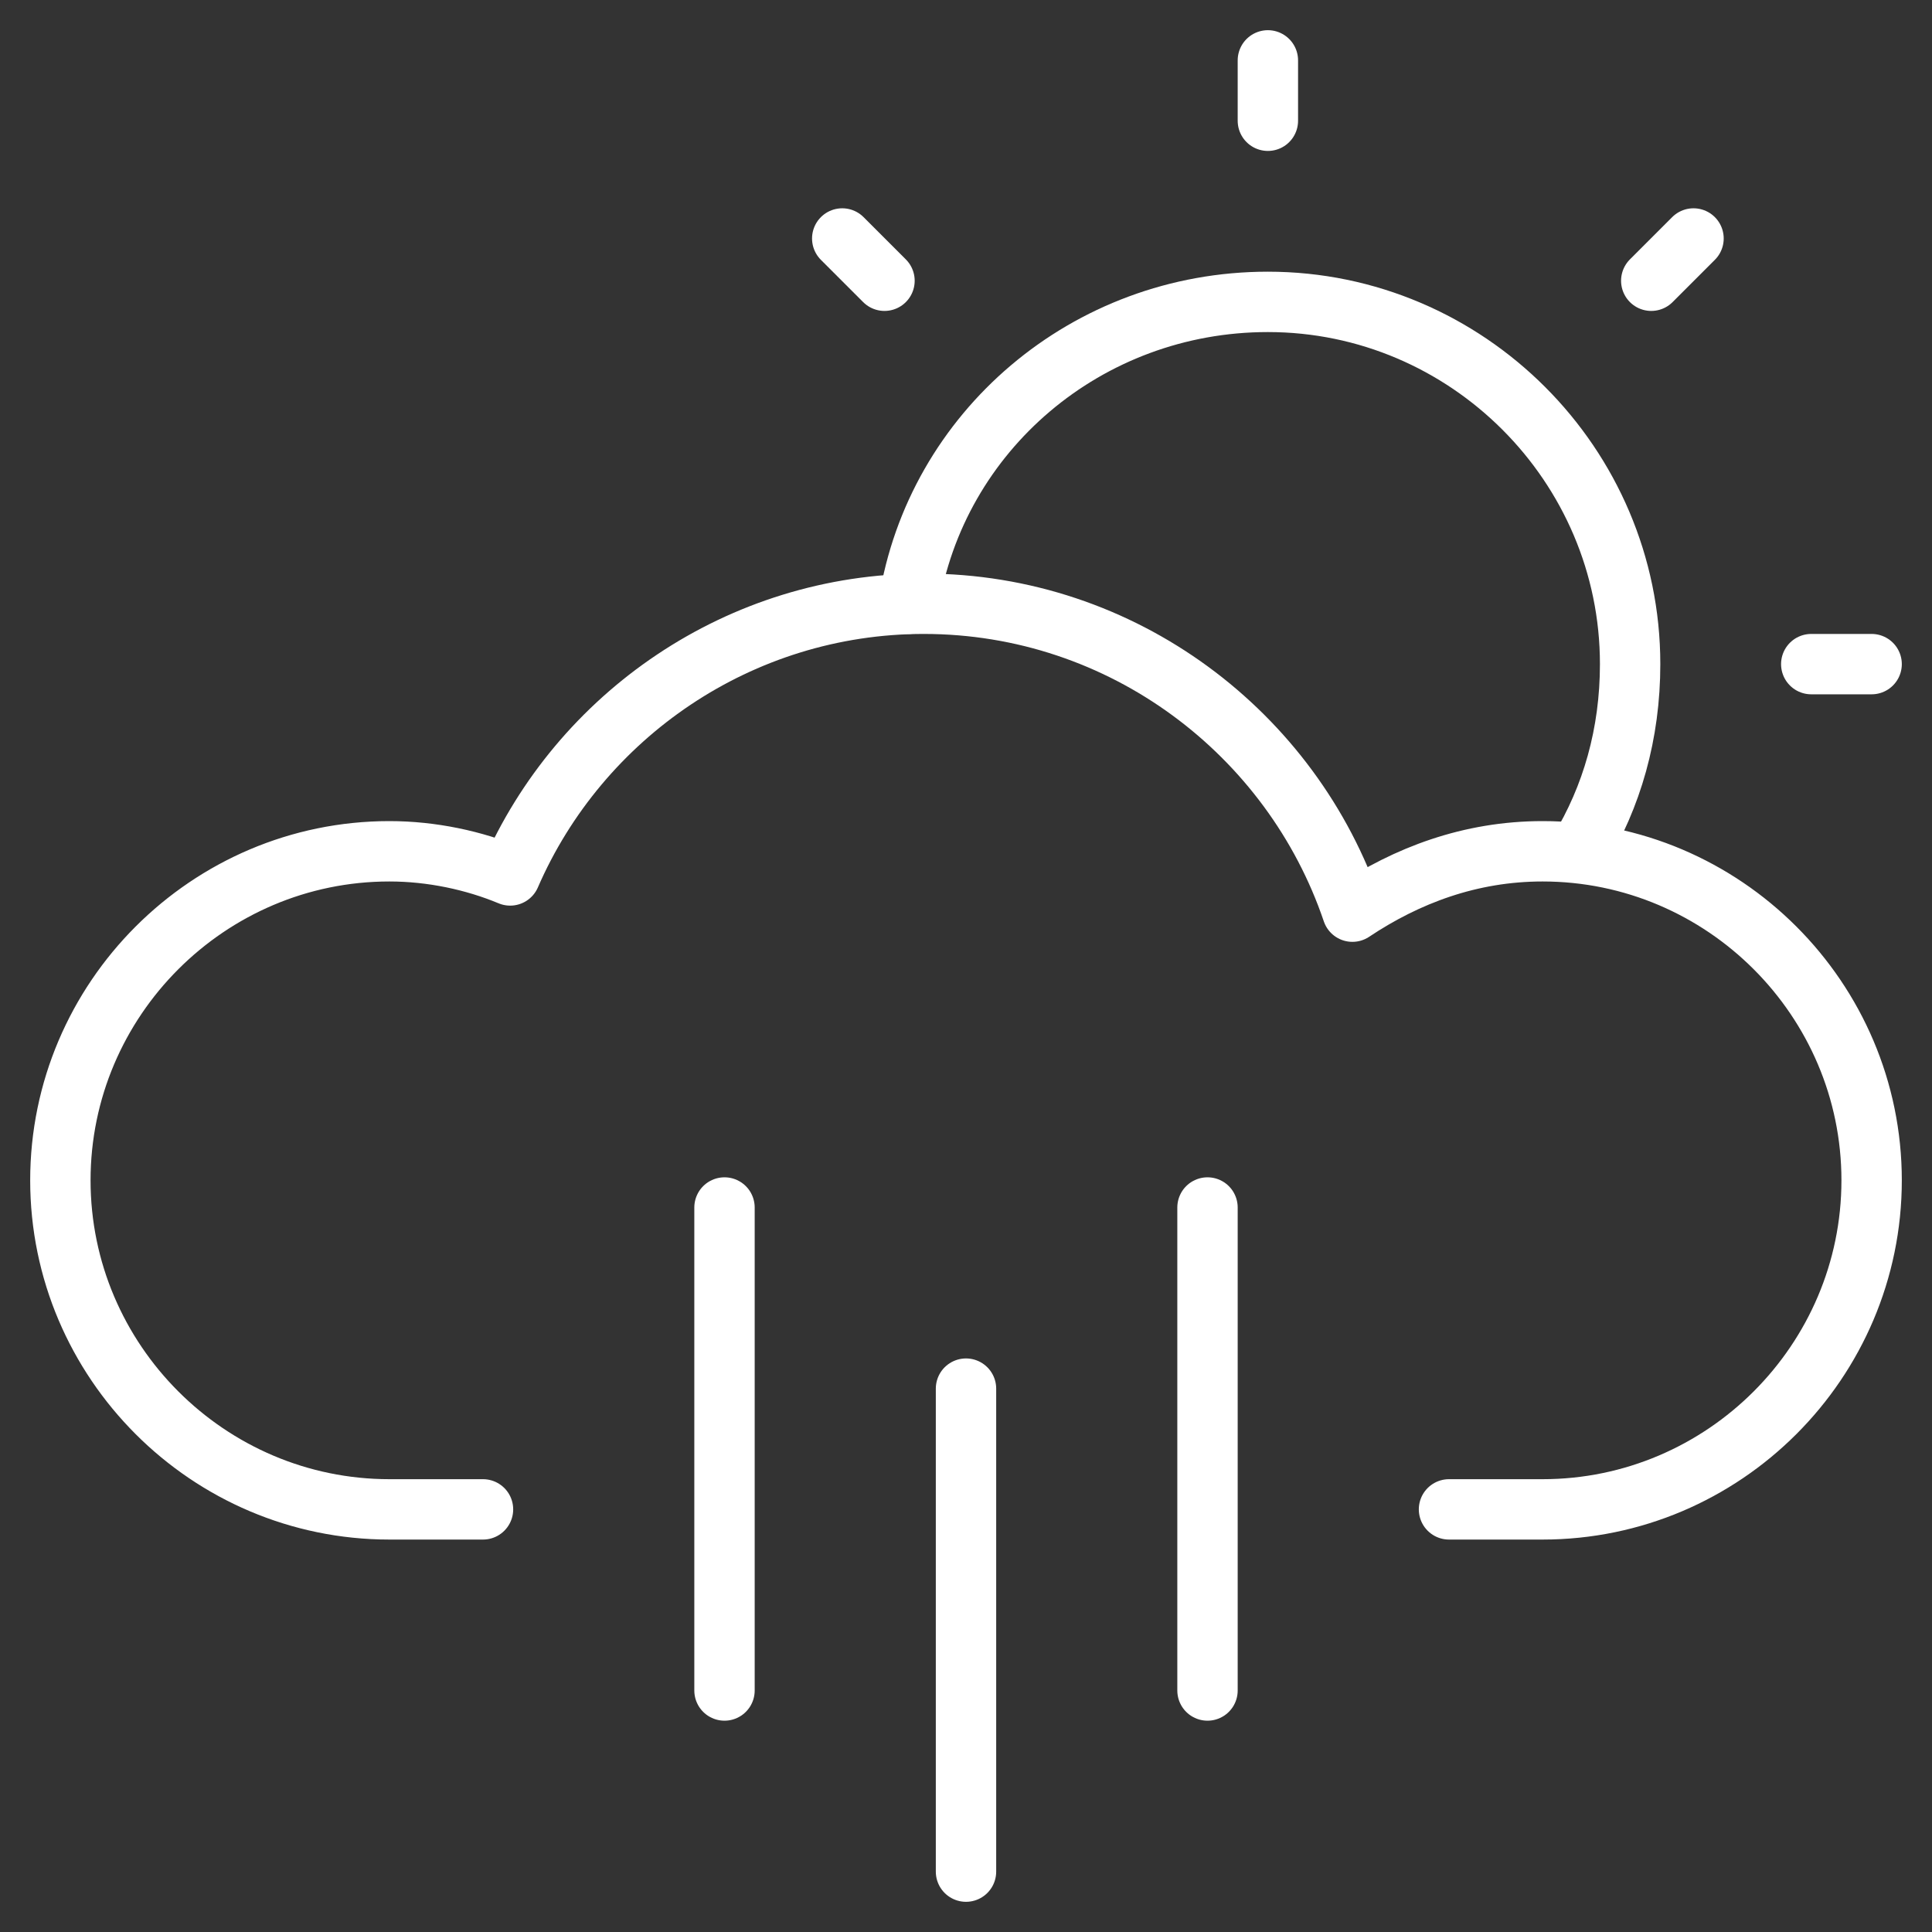 <svg xmlns="http://www.w3.org/2000/svg" xmlns:xlink="http://www.w3.org/1999/xlink" x="0px" y="0px" width="64px" height="64px" viewBox="0 0 64 64"><rect x="0" y="0" width="64" height="64" fill="#333333" stroke="none"/><g stroke-width="2" transform="translate(0, 0)"><path data-cap="butt" data-color="color-2" fill="none" stroke="#ffffff" stroke-width="2" stroke-miterlimit="10" d="M30.1,20C31,14.3,36,10,42,10
	c6.6,0,12,5.4,12,12c0,2.3-0.6,4.4-1.7,6.2" stroke-linejoin="round" stroke-linecap="round"></path>
<path fill="none" stroke="#ffffff" stroke-width="2" stroke-linecap="round" stroke-miterlimit="10" d="M16,50h-3.1
	C6.9,50,2,45.1,2,39.1c0-6,4.9-10.9,10.9-10.9c1.4,0,2.8,0.3,4,0.8c2.3-5.3,7.6-9,13.7-9c6.6,0,12.2,4.3,14.2,10.2
	c1.8-1.2,3.9-2,6.3-2c6,0,10.9,4.9,10.9,10.9c0,6-4.9,10.9-10.9,10.9H48" stroke-linejoin="round"></path>
<line data-color="color-2" fill="none" stroke="#ffffff" stroke-width="2" stroke-linecap="round" stroke-miterlimit="10" x1="32" y1="62" x2="32" y2="46" stroke-linejoin="round"></line>
<line data-color="color-2" fill="none" stroke="#ffffff" stroke-width="2" stroke-linecap="round" stroke-miterlimit="10" x1="24" y1="56" x2="24" y2="40" stroke-linejoin="round"></line>
<line data-color="color-2" fill="none" stroke="#ffffff" stroke-width="2" stroke-linecap="round" stroke-miterlimit="10" x1="40" y1="56" x2="40" y2="40" stroke-linejoin="round"></line>
<line data-color="color-2" fill="none" stroke="#ffffff" stroke-width="2" stroke-linecap="round" stroke-miterlimit="10" x1="42" y1="2" x2="42" y2="4" stroke-linejoin="round"></line>
<line data-color="color-2" fill="none" stroke="#ffffff" stroke-width="2" stroke-linecap="round" stroke-miterlimit="10" x1="56.1" y1="7.9" x2="54.7" y2="9.3" stroke-linejoin="round"></line>
<line data-color="color-2" fill="none" stroke="#ffffff" stroke-width="2" stroke-linecap="round" stroke-miterlimit="10" x1="62" y1="22" x2="60" y2="22" stroke-linejoin="round"></line>
<line data-color="color-2" fill="none" stroke="#ffffff" stroke-width="2" stroke-linecap="round" stroke-miterlimit="10" x1="27.9" y1="7.9" x2="29.3" y2="9.3" stroke-linejoin="round"></line></g></svg>